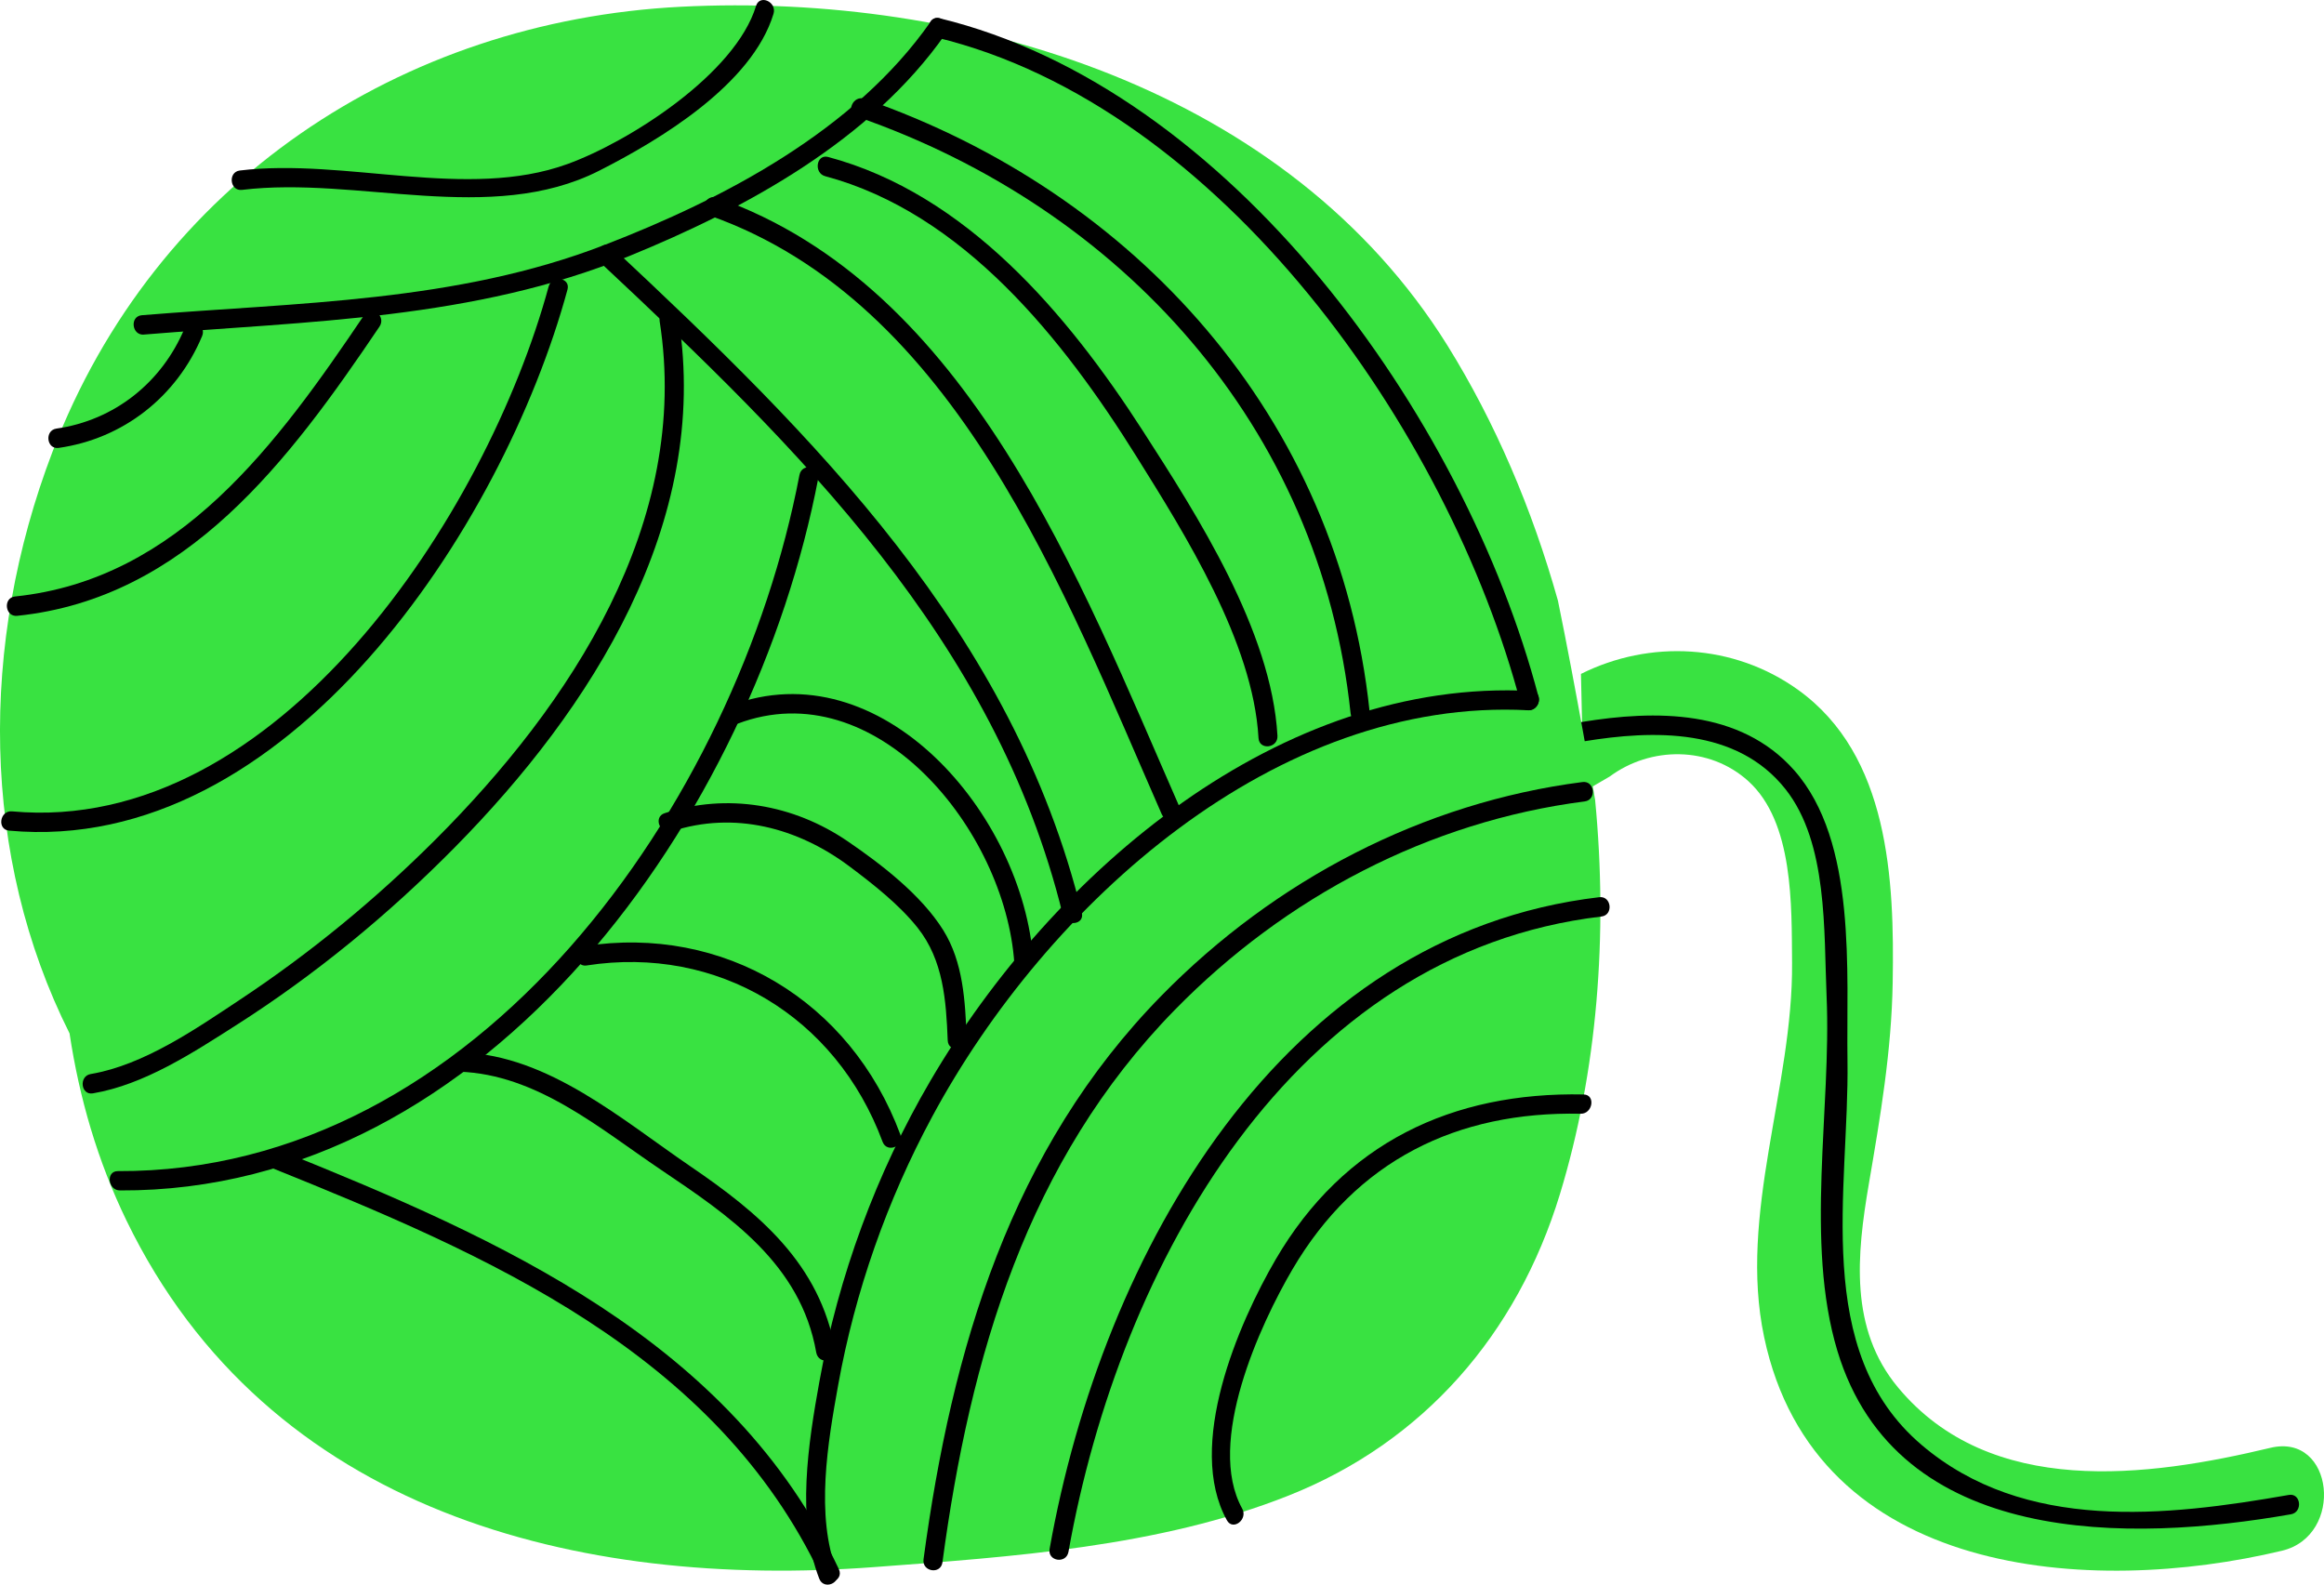 <svg width="44" height="30" viewBox="0 0 44 30" fill="none" xmlns="http://www.w3.org/2000/svg">
<g clip-path="url(#clip0_201_9895)">
<path d="M29.983 14.989L30.477 14.701C31.249 14.129 32.364 14.121 33.101 14.789C33.962 15.57 33.919 17.151 33.929 18.229C33.948 20.58 32.908 22.983 33.4 25.314C34.364 29.884 39.588 30.225 43.205 29.359C44.395 29.074 44.19 27.122 42.986 27.411C40.655 27.969 37.68 28.364 35.936 26.269C35.01 25.158 35.154 23.755 35.382 22.418C35.6 21.142 35.812 19.902 35.834 18.603C35.868 16.645 35.765 14.299 34.045 13.062C32.823 12.183 31.234 12.108 29.932 12.759" fill="#39E241"/>
<path d="M29.99 14.035C31.297 13.821 32.882 13.772 33.807 14.944C34.609 15.962 34.529 17.629 34.583 18.871C34.675 20.982 34.167 23.522 34.787 25.575C35.915 29.31 40.345 29.2 43.375 28.669C43.603 28.629 43.564 28.262 43.334 28.303C41.014 28.709 38.329 29.016 36.379 27.354C34.294 25.578 35.014 22.515 34.978 20.083C34.953 18.412 35.166 15.937 33.969 14.583C32.944 13.425 31.339 13.441 29.949 13.669C29.72 13.707 29.76 14.073 29.99 14.036" fill="black"/>
<path d="M29.496 11.371C29.009 9.637 28.307 7.993 27.407 6.545C24.383 1.687 18.285 -0.147 12.889 0.128C7.6 0.398 2.942 3.457 0.994 8.553C-0.399 12.198 -0.361 16.218 1.317 19.565C1.501 20.789 1.849 21.983 2.395 23.109C5.078 28.639 10.964 30.087 16.549 29.669C19.151 29.474 21.946 29.289 24.399 28.314C26.95 27.301 28.722 25.266 29.533 22.611C30.241 20.291 30.447 17.702 30.2 15.143C30.2 15.143 29.832 13.007 29.496 11.371" fill="#39E241"/>
<path d="M11.364 4.969C15.106 8.471 18.848 12.116 20.123 17.324C20.178 17.551 20.538 17.512 20.482 17.282C19.181 11.969 15.41 8.257 11.588 4.68C11.417 4.519 11.193 4.809 11.364 4.969" fill="black"/>
<path d="M13.431 4.079C18.106 5.731 20.149 11.21 21.995 15.415C22.09 15.631 22.426 15.495 22.331 15.277C20.447 10.986 18.345 5.427 13.577 3.742C13.358 3.664 13.211 4.002 13.431 4.079Z" fill="black"/>
<path d="M16.223 2.208C21.212 3.941 24.997 8.055 25.571 13.508C25.596 13.745 25.955 13.703 25.93 13.466C25.343 7.892 21.476 3.644 16.369 1.871C16.15 1.794 16.003 2.131 16.223 2.208" fill="black"/>
<path d="M17.73 0.71C23.102 2.009 27.43 8.139 28.794 13.331C28.854 13.56 29.189 13.42 29.129 13.193C27.729 7.866 23.286 1.676 17.786 0.345C17.559 0.291 17.505 0.656 17.73 0.71Z" fill="black"/>
<path d="M2.726 6.334C5.855 6.077 8.966 6.05 11.915 4.847C14.119 3.947 16.491 2.658 17.901 0.642C18.035 0.449 17.753 0.219 17.618 0.413C16.178 2.472 13.708 3.763 11.444 4.638C8.638 5.723 5.644 5.725 2.685 5.968C2.453 5.987 2.494 6.354 2.726 6.335" fill="black"/>
<path d="M4.582 3.595C6.768 3.329 9.289 4.273 11.342 3.233C12.491 2.65 14.238 1.602 14.645 0.261C14.713 0.036 14.383 -0.114 14.314 0.112C13.923 1.402 11.91 2.683 10.743 3.106C8.841 3.796 6.535 2.986 4.541 3.228C4.31 3.256 4.351 3.623 4.582 3.595" fill="black"/>
<path d="M28.99 13.082C24.242 12.832 19.941 16.491 17.614 20.464C16.591 22.211 15.873 24.163 15.512 26.165C15.306 27.308 15.073 28.765 15.511 29.889C15.597 30.11 15.932 29.973 15.846 29.752C15.434 28.691 15.674 27.306 15.869 26.222C16.189 24.449 16.797 22.722 17.648 21.143C19.83 17.092 24.169 13.195 28.934 13.447C29.165 13.459 29.222 13.094 28.99 13.082Z" fill="black"/>
<path d="M29.962 14.806C26.944 15.193 24.14 16.659 21.992 18.848C19.137 21.758 18.021 25.535 17.485 29.522C17.454 29.758 17.811 29.814 17.843 29.579C18.368 25.673 19.449 21.973 22.244 19.118C24.335 16.981 27.06 15.55 30.003 15.173C30.234 15.143 30.194 14.777 29.962 14.806Z" fill="black"/>
<path d="M30.279 16.986C24.264 17.694 20.871 23.712 19.872 29.325C19.83 29.559 20.187 29.614 20.229 29.381C21.198 23.936 24.472 18.041 30.32 17.352C30.551 17.325 30.51 16.958 30.279 16.986Z" fill="black"/>
<path d="M29.983 20.721C27.494 20.669 25.441 21.639 24.154 23.841C23.444 25.059 22.447 27.368 23.229 28.783C23.343 28.989 23.632 28.766 23.518 28.561C22.826 27.309 23.858 25.075 24.471 24.03C25.681 21.969 27.585 21.037 29.927 21.086C30.156 21.09 30.214 20.726 29.983 20.721" fill="black"/>
<path d="M15.136 8.993C13.95 15.204 9.062 22.201 2.231 22.172C1.999 22.172 2.043 22.538 2.272 22.538C9.262 22.568 14.279 15.405 15.493 9.049C15.538 8.816 15.18 8.76 15.136 8.993" fill="black"/>
<path d="M1.759 20.7C2.73 20.536 3.654 19.931 4.473 19.408C5.971 18.453 7.363 17.308 8.615 16.038C11.192 13.425 13.455 9.909 12.848 6.039C12.812 5.805 12.452 5.846 12.489 6.081C13.088 9.899 10.796 13.345 8.243 15.897C7.115 17.024 5.875 18.043 4.551 18.921C3.714 19.476 2.727 20.163 1.718 20.334C1.489 20.372 1.529 20.739 1.759 20.7Z" fill="black"/>
<path d="M10.387 5.426C9.222 9.715 5.254 15.822 0.227 15.361C-0.003 15.34 -0.06 15.705 0.172 15.726C5.428 16.207 9.523 9.981 10.744 5.483C10.806 5.254 10.448 5.2 10.387 5.426Z" fill="black"/>
<path d="M6.903 5.953C5.259 8.387 3.393 10.971 0.284 11.293C0.053 11.317 0.094 11.684 0.326 11.659C3.537 11.327 5.482 8.706 7.185 6.183C7.317 5.988 7.035 5.758 6.903 5.953Z" fill="black"/>
<path d="M3.496 6.213C3.064 7.247 2.16 7.958 1.07 8.114C0.839 8.146 0.88 8.513 1.111 8.48C2.329 8.306 3.344 7.516 3.827 6.362C3.918 6.143 3.587 5.994 3.496 6.213" fill="black"/>
<path d="M5.158 22.117C9.202 23.748 13.553 25.605 15.547 29.846C15.647 30.059 15.983 29.923 15.882 29.708C13.845 25.375 9.445 23.449 5.303 21.78C5.087 21.693 4.941 22.03 5.158 22.117Z" fill="black"/>
<path d="M8.698 20.29C10.163 20.342 11.34 21.355 12.514 22.147C13.808 23.019 15.16 23.928 15.454 25.607C15.495 25.839 15.855 25.799 15.813 25.565C15.526 23.925 14.368 22.965 13.069 22.08C11.77 21.195 10.384 19.983 8.753 19.926C8.524 19.918 8.466 20.282 8.698 20.29Z" fill="black"/>
<path d="M11.11 18.278C13.578 17.896 15.826 19.235 16.71 21.617C16.793 21.839 17.128 21.702 17.046 21.48C16.104 18.944 13.696 17.505 11.068 17.912C10.839 17.948 10.879 18.315 11.11 18.279" fill="black"/>
<path d="M12.718 15.739C13.905 15.352 15.103 15.67 16.084 16.404C16.531 16.739 17.027 17.128 17.375 17.567C17.861 18.18 17.913 18.944 17.943 19.698C17.953 19.936 18.312 19.893 18.302 19.656C18.274 18.956 18.238 18.219 17.858 17.61C17.44 16.941 16.681 16.359 16.048 15.927C15.024 15.228 13.767 15.01 12.583 15.396C12.361 15.468 12.497 15.81 12.718 15.738" fill="black"/>
<path d="M13.958 13.704C16.581 12.705 19.034 15.719 19.204 18.235C19.221 18.472 19.58 18.429 19.564 18.192C19.375 15.42 16.681 12.273 13.823 13.361C13.605 13.444 13.739 13.787 13.958 13.704" fill="black"/>
<path d="M15.624 3.336C18.232 4.035 20.125 6.414 21.514 8.639C22.433 10.11 23.725 12.158 23.827 13.972C23.84 14.209 24.199 14.167 24.186 13.93C24.074 11.946 22.668 9.757 21.636 8.155C20.207 5.936 18.291 3.672 15.68 2.972C15.455 2.911 15.401 3.277 15.624 3.336" fill="black"/>
</g>
<defs>
<clipPath id="clip0_201_9895">
<rect width="44" height="30" fill="white"/>
</clipPath>
</defs>
</svg>
